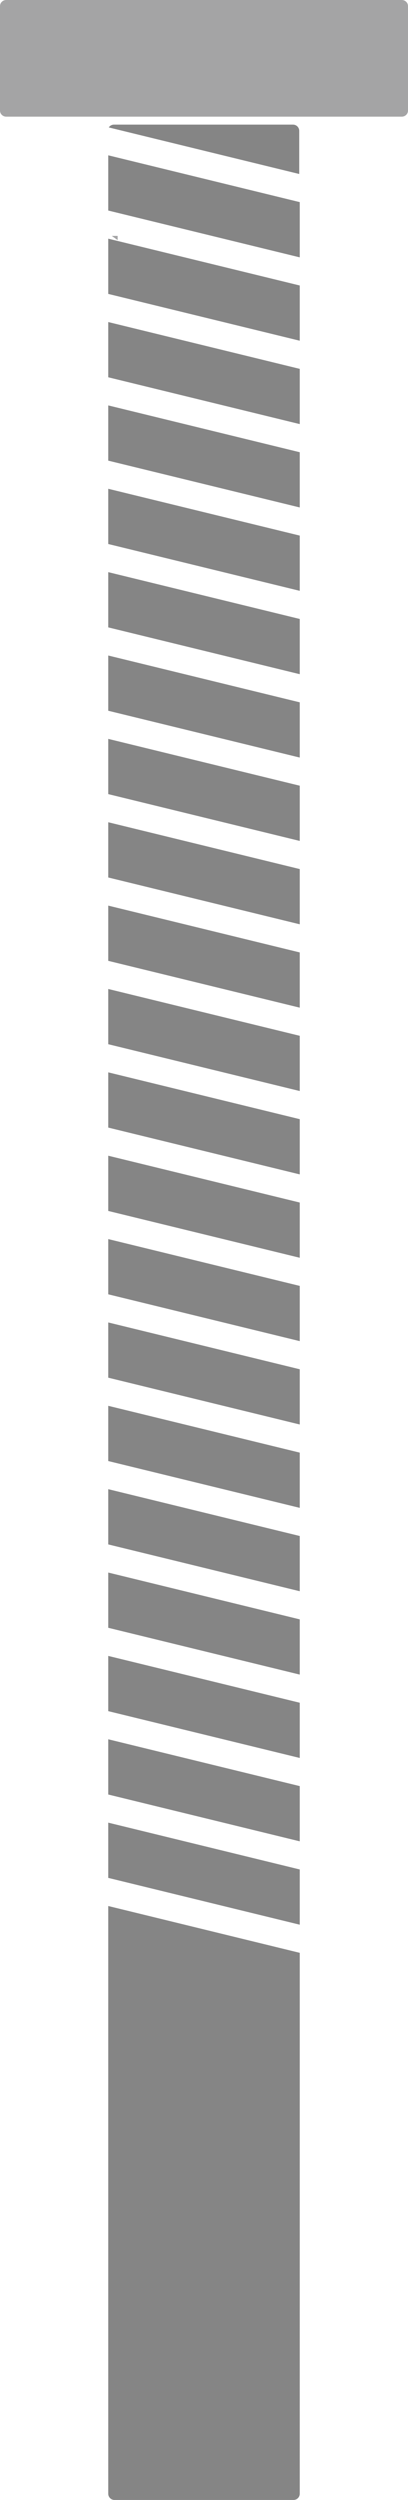 <?xml version="1.0" encoding="utf-8"?>
<!-- Generator: Adobe Illustrator 16.0.0, SVG Export Plug-In . SVG Version: 6.00 Build 0)  -->
<!DOCTYPE svg PUBLIC "-//W3C//DTD SVG 1.1//EN" "http://www.w3.org/Graphics/SVG/1.1/DTD/svg11.dtd">
<svg version="1.1" id="图层_1" xmlns="http://www.w3.org/2000/svg" xmlns:xlink="http://www.w3.org/1999/xlink" x="0px" y="0px"
	 width="196.081px" height="1200px" viewBox="0 0 196.081 1200" enable-background="new 0 0 196.081 1200" xml:space="preserve">
<g>
	<polygon fill="#A4A4A5" points="56.539,113.236 53.721,113.236 56.539,115.252 	"/>
	<g>
		<path fill="#A4A4A5" d="M196.081,53.089c0,1.608-1.343,2.911-3.001,2.911H3.001C1.343,56,0,54.698,0,53.089V2.912
			C0,1.304,1.343,0,3.001,0H193.08c1.658,0,3.001,1.304,3.001,2.912V53.089z"/>
		<polygon fill="#858585" points="52.022,301.147 144.058,323.622 144.058,297.108 52.022,274.632 		"/>
		<path fill="#858585" d="M52.022,1197c0,1.654,1.343,3,3.004,3h86.031c1.658,0,3.001-1.346,3.001-3V937.373l-92.036-22.475V1197z"
			/>
		<polygon fill="#858585" points="52.022,741.33 144.058,763.805 144.058,737.291 52.022,714.814 		"/>
		<polygon fill="#858585" points="52.022,901.396 144.058,923.871 144.058,897.357 52.022,874.881 		"/>
		<polygon fill="#858585" points="52.022,261.13 144.058,283.607 144.058,257.091 52.022,234.617 		"/>
		<polygon fill="#858585" points="52.022,501.23 144.058,523.706 144.058,497.193 52.022,474.716 		"/>
		<polygon fill="#858585" points="52.022,341.165 144.058,363.638 144.058,337.126 52.022,314.65 		"/>
		<polygon fill="#858585" points="52.022,461.212 144.058,483.688 144.058,457.176 52.022,434.7 		"/>
		<polygon fill="#858585" points="52.022,821.361 144.058,843.838 144.058,817.326 52.022,794.85 		"/>
		<polygon fill="#858585" points="52.022,421.197 144.058,443.671 144.058,417.158 52.022,394.681 		"/>
		<polygon fill="#858585" points="52.022,701.313 144.058,723.785 144.058,697.273 52.022,674.799 		"/>
		<polygon fill="#858585" points="52.022,381.179 144.058,403.656 144.058,377.143 52.022,354.667 		"/>
		<polygon fill="#858585" points="52.022,861.379 144.058,883.855 144.058,857.342 52.022,834.863 		"/>
		<polygon fill="#858585" points="52.022,781.346 144.058,803.818 144.058,777.309 52.022,754.832 		"/>
		<polygon fill="#858585" points="52.022,114.565 52.022,141.08 144.058,163.555 144.058,137.042 		"/>
		<polygon fill="#858585" points="52.022,221.114 144.058,243.588 144.058,217.076 52.022,194.599 		"/>
		<path fill="#858585" d="M143.811,62.82c0-1.655-1.342-3-3.001-3H54.774c-1.045,0-1.966,0.537-2.505,1.349l91.542,22.353V62.82z"/>
		<polygon fill="#858585" points="52.022,581.264 144.058,603.738 144.058,577.226 52.022,554.75 		"/>
		<polygon fill="#858585" points="144.058,97.025 52.022,74.55 52.022,101.063 144.058,123.539 		"/>
		<polygon fill="#858585" points="52.022,621.279 144.058,643.756 144.058,617.242 52.022,594.766 		"/>
		<polygon fill="#858585" points="52.022,661.295 144.058,683.771 144.058,657.258 52.022,634.781 		"/>
		<polygon fill="#858585" points="52.022,541.246 144.058,563.721 144.058,537.208 52.022,514.732 		"/>
		<polygon fill="#858585" points="52.022,181.097 144.058,203.572 144.058,177.059 52.022,154.583 		"/>
	</g>
</g>
</svg>
